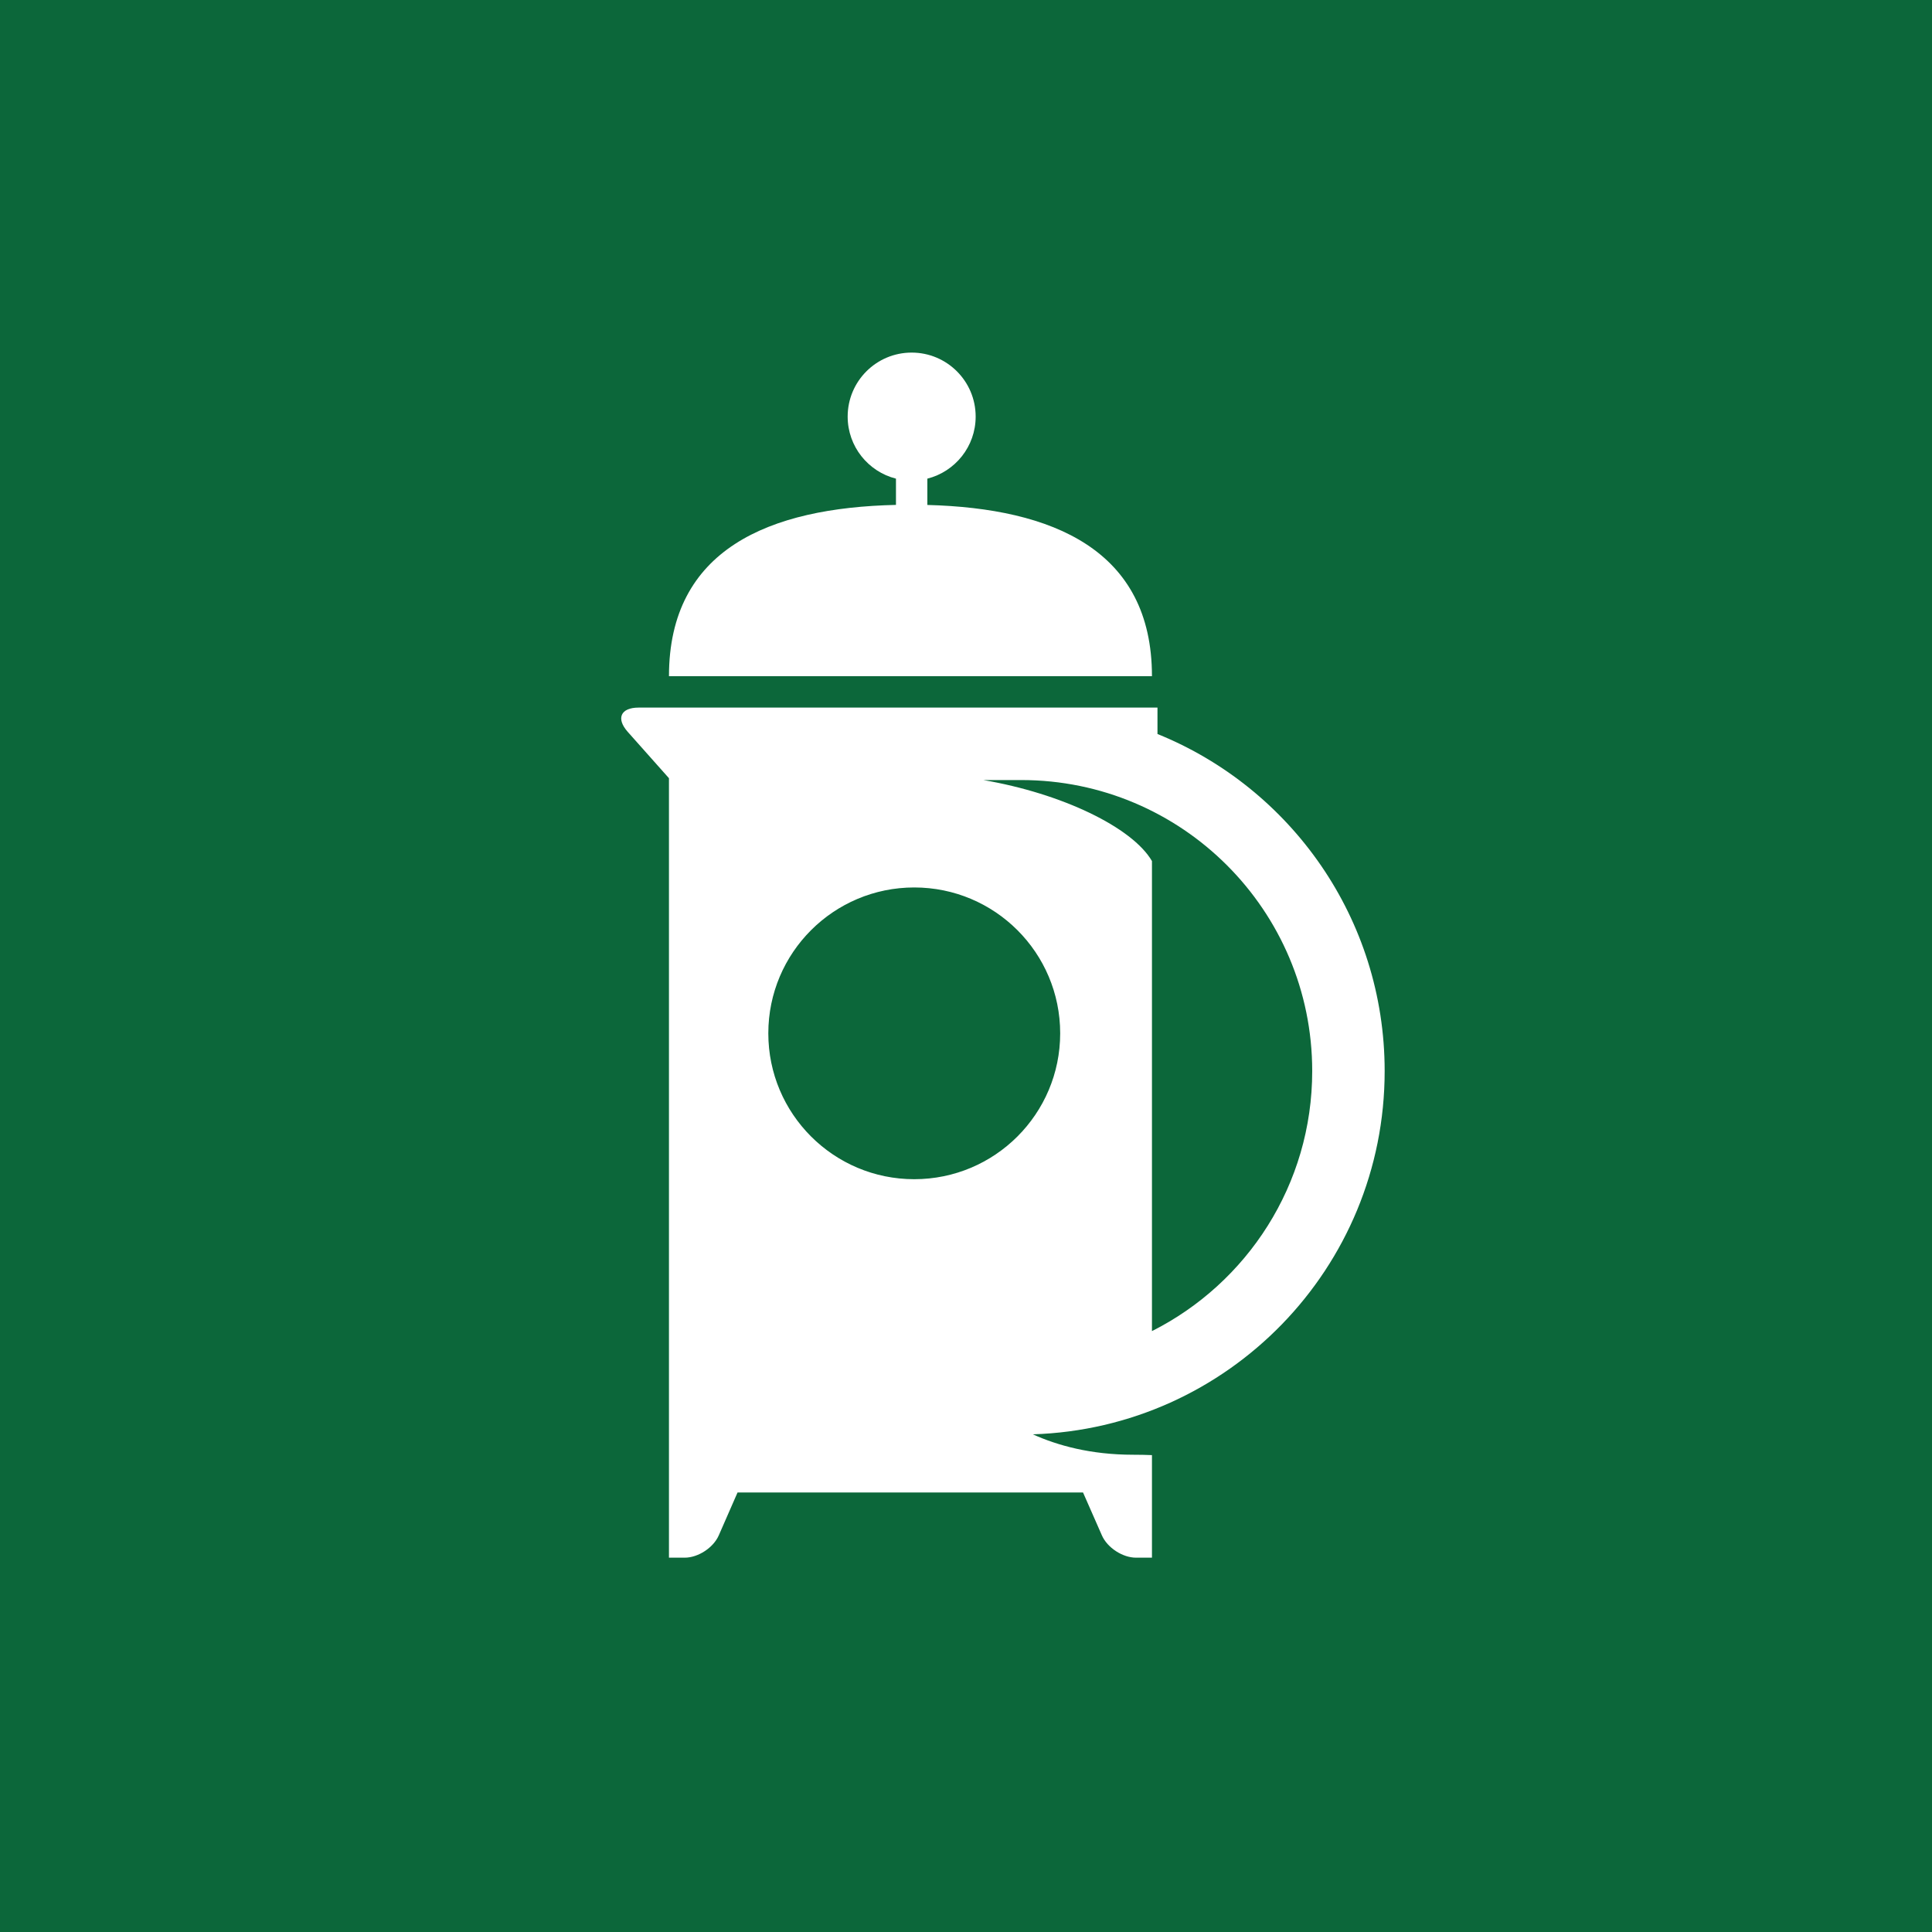 <?xml version="1.0" encoding="UTF-8" standalone="no"?>
<svg width="800px" height="800px" viewBox="0 0 800 800" version="1.1" xmlns="http://www.w3.org/2000/svg" xmlns:xlink="http://www.w3.org/1999/xlink">
    <!-- Generator: Sketch 3.6.1 (26313) - http://www.bohemiancoding.com/sketch -->
    <title>Artboard 23</title>
    <desc>Created with Sketch.</desc>
    <defs></defs>
    <g id="Page-1" stroke="none" stroke-width="1" fill="none" fill-rule="evenodd">
        <g id="Artboard-23">
            <rect id="Rectangle-1-Copy" fill="#0C673A" x="0" y="-4" width="800" height="804"></rect>
            <path d="M477,551.182 L477,356.543 C468.815,342.56 439.72,328.561 407.154,323 C411.602,323 416.748,323 422.859,323 C489.41,323 543.359,376.95 543.359,443.5 C543.359,490.58 516.36,531.353 477,551.182 Z M427.679,593.924 C437.854,598.524 451.625,602.376 469.214,602.376 C471.981,602.376 474.573,602.43 477,602.531 L477,645 L470.401,645 C464.844,645 458.52,640.876 456.282,635.789 L448.458,618 L305.404,618 L297.624,635.774 C295.394,640.869 289.076,645 283.52,645 L277,645 L277,593.5 L277,322.237 L259.924,303.036 C254.996,297.493 257.018,293 264.428,293 L479.286,293 L479.286,303.935 C534.447,326.259 573.359,380.335 573.359,443.5 C573.359,525.006 508.568,591.379 427.679,593.924 Z M371,209.067 L371,198.197 C359.507,195.299 351,184.893 351,172.5 C351,157.864 362.864,146 377.5,146 C392.136,146 404,157.864 404,172.5 C404,184.893 395.493,195.299 384,198.197 L384,209.091 C435.962,210.467 477,227.735 477,280 C477,280 275.599,280 277.007,280 C277.007,227.403 318.569,210.249 371,209.067 Z M378.571,488.282 C411.945,488.282 439,461.239 439,427.879 C439,394.52 411.945,367.477 378.571,367.477 C345.198,367.477 318.143,394.52 318.143,427.879 C318.143,461.239 345.198,488.282 378.571,488.282 Z" id="Combined-Shape" fill="#FFFFFF"></path>
        </g>
    </g>
</svg>